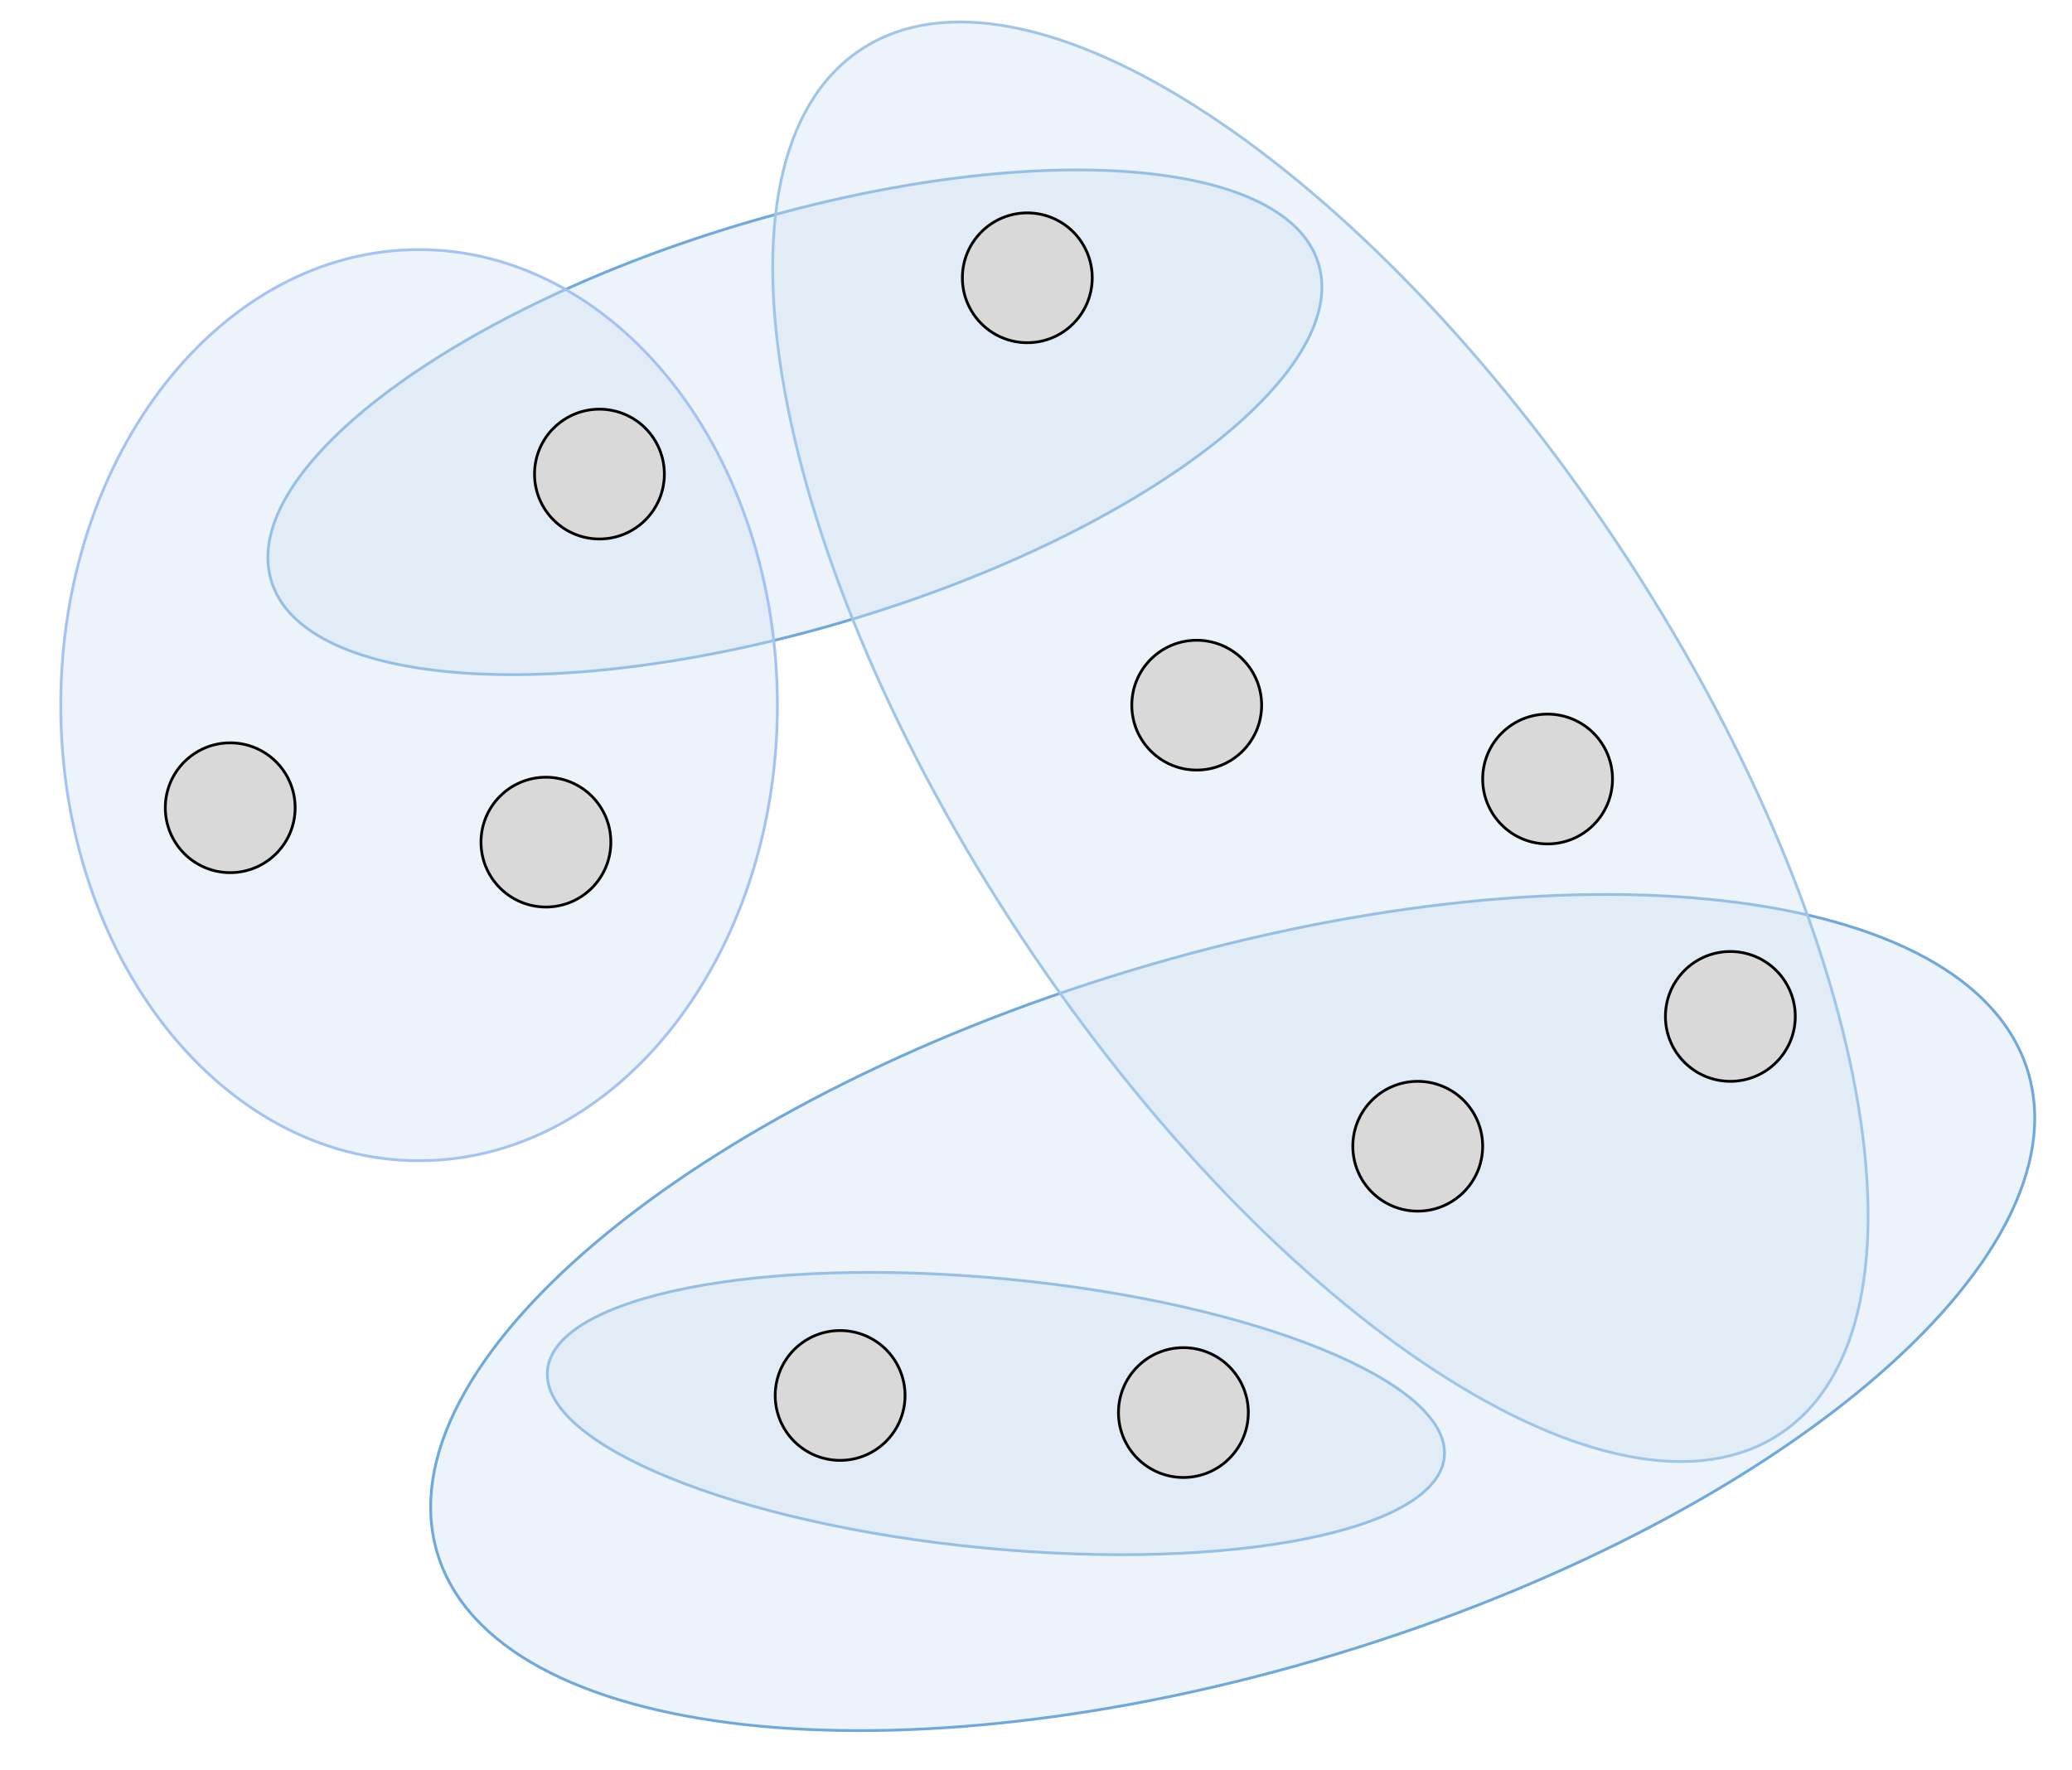 <svg version="1.1" viewBox="0.0 0.0 745.349 636.714" fill="none" stroke="none" stroke-linecap="square" stroke-miterlimit="10" xmlns:xlink="http://www.w3.org/1999/xlink" xmlns="http://www.w3.org/2000/svg"><clipPath id="p.0"><path d="m0 0l745.349 0l0 636.714l-745.349 0l0 -636.714z" clip-rule="nonzero"/></clipPath><g clip-path="url(#p.0)"><path fill="#000000" fill-opacity="0.0" d="m0 0l745.349 0l0 636.714l-745.349 0z" fill-rule="evenodd"/><path fill="#d0e2f3" fill-opacity="0.403" d="m97.595 209.007l0 0c-11.837 -38.999 62.893 -96.166 166.913 -127.685l0 0c104.021 -31.519 197.942 -25.456 209.78 13.543l0 0c11.837 38.999 -62.893 96.166 -166.913 127.685l0 0c-104.021 31.519 -197.942 25.456 -209.78 -13.543z" fill-rule="evenodd"/><path stroke="#6fa8dc" stroke-width="1.0" stroke-linejoin="round" stroke-linecap="butt" d="m97.595 209.007l0 0c-11.837 -38.999 62.893 -96.166 166.913 -127.685l0 0c104.021 -31.519 197.942 -25.456 209.78 13.543l0 0c11.837 38.999 -62.893 96.166 -166.913 127.685l0 0c-104.021 31.519 -197.942 25.456 -209.78 -13.543z" fill-rule="evenodd"/><path fill="#d0e2f3" fill-opacity="0.403" d="m21.856 253.708l0 0c0 -90.523 57.709 -163.905 128.898 -163.905l0 0c34.186 0 66.971 17.269 91.144 48.007c24.173 30.738 37.753 72.428 37.753 115.899l0 0c0 90.523 -57.709 163.905 -128.898 163.905l0 0c-71.188 0 -128.898 -73.383 -128.898 -163.905z" fill-rule="evenodd"/><path stroke="#a4c2f4" stroke-width="1.0" stroke-linejoin="round" stroke-linecap="butt" d="m21.856 253.708l0 0c0 -90.523 57.709 -163.905 128.898 -163.905l0 0c34.186 0 66.971 17.269 91.144 48.007c24.173 30.738 37.753 72.428 37.753 115.899l0 0c0 90.523 -57.709 163.905 -128.898 163.905l0 0c-71.188 0 -128.898 -73.383 -128.898 -163.905z" fill-rule="evenodd"/><path fill="#d0e2f3" fill-opacity="0.403" d="m196.943 492.975l0 0c2.574 -26.684 76.881 -41.328 165.969 -32.709l0 0c89.087 8.619 159.22 37.238 156.646 63.921l0 0c-2.574 26.684 -76.881 41.328 -165.969 32.709l0 0c-89.087 -8.619 -159.22 -37.238 -156.646 -63.921z" fill-rule="evenodd"/><path stroke="#6fa8dc" stroke-width="1.0" stroke-linejoin="round" stroke-linecap="butt" d="m196.943 492.975l0 0c2.574 -26.684 76.881 -41.328 165.969 -32.709l0 0c89.087 8.619 159.22 37.238 156.646 63.921l0 0c-2.574 26.684 -76.881 41.328 -165.969 32.709l0 0c-89.087 -8.619 -159.22 -37.238 -156.646 -63.921z" fill-rule="evenodd"/><path fill="#d0e2f3" fill-opacity="0.403" d="m157.365 558.945l0 0c-20.578 -67.875 90.815 -161.718 248.803 -209.606l0 0c157.988 -47.888 302.745 -31.686 323.323 36.189l0 0c20.578 67.875 -90.815 161.718 -248.803 209.606l0 0c-157.988 47.888 -302.745 31.685 -323.323 -36.189z" fill-rule="evenodd"/><path stroke="#6fa8dc" stroke-width="1.0" stroke-linejoin="round" stroke-linecap="butt" d="m157.365 558.945l0 0c-20.578 -67.875 90.815 -161.718 248.803 -209.606l0 0c157.988 -47.888 302.745 -31.686 323.323 36.189l0 0c20.578 67.875 -90.815 161.718 -248.803 209.606l0 0c-157.988 47.888 -302.745 31.685 -323.323 -36.189z" fill-rule="evenodd"/><path fill="#d0e2f3" fill-opacity="0.403" d="m309.578 17.918l0 0c59.099 -39.26 181.061 40.377 272.409 177.874l0 0c91.349 137.497 117.493 280.787 58.394 320.047l0 0c-59.099 39.26 -181.061 -40.377 -272.409 -177.874l0 0c-91.349 -137.497 -117.493 -280.787 -58.394 -320.047z" fill-rule="evenodd"/><path stroke="#9fc5e8" stroke-width="1.0" stroke-linejoin="round" stroke-linecap="butt" d="m309.578 17.918l0 0c59.099 -39.26 181.061 40.377 272.409 177.874l0 0c91.349 137.497 117.493 280.787 58.394 320.047l0 0c-59.099 39.26 -181.061 -40.377 -272.409 -177.874l0 0c-91.349 -137.497 -117.493 -280.787 -58.394 -320.047z" fill-rule="evenodd"/><path fill="#d9d9d9" d="m173.029 302.987l0 0c0 -12.898 10.456 -23.354 23.354 -23.354l0 0c6.194 0 12.134 2.461 16.514 6.84c4.38 4.38 6.84 10.32 6.84 16.514l0 0c0 12.898 -10.456 23.354 -23.354 23.354l0 0c-12.898 0 -23.354 -10.456 -23.354 -23.354z" fill-rule="evenodd"/><path stroke="#000000" stroke-width="1.0" stroke-linejoin="round" stroke-linecap="butt" d="m173.029 302.987l0 0c0 -12.898 10.456 -23.354 23.354 -23.354l0 0c6.194 0 12.134 2.461 16.514 6.84c4.38 4.38 6.84 10.32 6.84 16.514l0 0c0 12.898 -10.456 23.354 -23.354 23.354l0 0c-12.898 0 -23.354 -10.456 -23.354 -23.354z" fill-rule="evenodd"/><path fill="#d9d9d9" d="m59.462 290.617l0 0c0 -12.898 10.456 -23.354 23.354 -23.354l0 0c6.194 0 12.134 2.461 16.514 6.84c4.38 4.38 6.84 10.32 6.84 16.514l0 0c0 12.898 -10.456 23.354 -23.354 23.354l0 0c-12.898 0 -23.354 -10.456 -23.354 -23.354z" fill-rule="evenodd"/><path stroke="#000000" stroke-width="1.0" stroke-linejoin="round" stroke-linecap="butt" d="m59.462 290.617l0 0c0 -12.898 10.456 -23.354 23.354 -23.354l0 0c6.194 0 12.134 2.461 16.514 6.84c4.38 4.38 6.84 10.32 6.84 16.514l0 0c0 12.898 -10.456 23.354 -23.354 23.354l0 0c-12.898 0 -23.354 -10.456 -23.354 -23.354z" fill-rule="evenodd"/><path fill="#d9d9d9" d="m192.281 170.57l0 0c0 -12.898 10.456 -23.354 23.354 -23.354l0 0c6.194 0 12.134 2.461 16.514 6.84c4.38 4.38 6.84 10.32 6.84 16.514l0 0c0 12.898 -10.456 23.354 -23.354 23.354l0 0c-12.898 0 -23.354 -10.456 -23.354 -23.354z" fill-rule="evenodd"/><path stroke="#000000" stroke-width="1.0" stroke-linejoin="round" stroke-linecap="butt" d="m192.281 170.57l0 0c0 -12.898 10.456 -23.354 23.354 -23.354l0 0c6.194 0 12.134 2.461 16.514 6.84c4.38 4.38 6.84 10.32 6.84 16.514l0 0c0 12.898 -10.456 23.354 -23.354 23.354l0 0c-12.898 0 -23.354 -10.456 -23.354 -23.354z" fill-rule="evenodd"/><path fill="#d9d9d9" d="m346.194 99.948l0 0c0 -12.898 10.456 -23.354 23.354 -23.354l0 0c6.194 0 12.134 2.461 16.514 6.84c4.38 4.38 6.84 10.32 6.84 16.514l0 0c0 12.898 -10.456 23.354 -23.354 23.354l0 0c-12.898 0 -23.354 -10.456 -23.354 -23.354z" fill-rule="evenodd"/><path stroke="#000000" stroke-width="1.0" stroke-linejoin="round" stroke-linecap="butt" d="m346.194 99.948l0 0c0 -12.898 10.456 -23.354 23.354 -23.354l0 0c6.194 0 12.134 2.461 16.514 6.84c4.38 4.38 6.84 10.32 6.84 16.514l0 0c0 12.898 -10.456 23.354 -23.354 23.354l0 0c-12.898 0 -23.354 -10.456 -23.354 -23.354z" fill-rule="evenodd"/><path fill="#d9d9d9" d="m407.134 253.709l0 0c0 -12.898 10.456 -23.354 23.354 -23.354l0 0c6.194 0 12.134 2.461 16.514 6.84c4.38 4.38 6.84 10.32 6.84 16.514l0 0c0 12.898 -10.456 23.354 -23.354 23.354l0 0c-12.898 0 -23.354 -10.456 -23.354 -23.354z" fill-rule="evenodd"/><path stroke="#000000" stroke-width="1.0" stroke-linejoin="round" stroke-linecap="butt" d="m407.134 253.709l0 0c0 -12.898 10.456 -23.354 23.354 -23.354l0 0c6.194 0 12.134 2.461 16.514 6.84c4.38 4.38 6.84 10.32 6.84 16.514l0 0c0 12.898 -10.456 23.354 -23.354 23.354l0 0c-12.898 0 -23.354 -10.456 -23.354 -23.354z" fill-rule="evenodd"/><path fill="#d9d9d9" d="m533.352 280.281l0 0c0 -12.898 10.456 -23.354 23.354 -23.354l0 0c6.194 0 12.134 2.461 16.514 6.84c4.38 4.38 6.84 10.32 6.84 16.514l0 0c0 12.898 -10.456 23.354 -23.354 23.354l0 0c-12.898 0 -23.354 -10.456 -23.354 -23.354z" fill-rule="evenodd"/><path stroke="#000000" stroke-width="1.0" stroke-linejoin="round" stroke-linecap="butt" d="m533.352 280.281l0 0c0 -12.898 10.456 -23.354 23.354 -23.354l0 0c6.194 0 12.134 2.461 16.514 6.84c4.38 4.38 6.84 10.32 6.84 16.514l0 0c0 12.898 -10.456 23.354 -23.354 23.354l0 0c-12.898 0 -23.354 -10.456 -23.354 -23.354z" fill-rule="evenodd"/><path fill="#d9d9d9" d="m486.643 412.404l0 0c0 -12.898 10.456 -23.354 23.354 -23.354l0 0c6.194 0 12.134 2.461 16.514 6.84c4.38 4.38 6.84 10.32 6.84 16.514l0 0c0 12.898 -10.456 23.354 -23.354 23.354l0 0c-12.898 0 -23.354 -10.456 -23.354 -23.354z" fill-rule="evenodd"/><path stroke="#000000" stroke-width="1.0" stroke-linejoin="round" stroke-linecap="butt" d="m486.643 412.404l0 0c0 -12.898 10.456 -23.354 23.354 -23.354l0 0c6.194 0 12.134 2.461 16.514 6.84c4.38 4.38 6.84 10.32 6.84 16.514l0 0c0 12.898 -10.456 23.354 -23.354 23.354l0 0c-12.898 0 -23.354 -10.456 -23.354 -23.354z" fill-rule="evenodd"/><path fill="#d9d9d9" d="m599.097 365.696l0 0c0 -12.898 10.456 -23.354 23.354 -23.354l0 0c6.194 0 12.134 2.461 16.514 6.84c4.38 4.38 6.84 10.32 6.84 16.514l0 0c0 12.898 -10.456 23.354 -23.354 23.354l0 0c-12.898 0 -23.354 -10.456 -23.354 -23.354z" fill-rule="evenodd"/><path stroke="#000000" stroke-width="1.0" stroke-linejoin="round" stroke-linecap="butt" d="m599.097 365.696l0 0c0 -12.898 10.456 -23.354 23.354 -23.354l0 0c6.194 0 12.134 2.461 16.514 6.84c4.38 4.38 6.84 10.32 6.84 16.514l0 0c0 12.898 -10.456 23.354 -23.354 23.354l0 0c-12.898 0 -23.354 -10.456 -23.354 -23.354z" fill-rule="evenodd"/><path fill="#d9d9d9" d="m402.341 508.223l0 0c0 -12.898 10.456 -23.354 23.354 -23.354l0 0c6.194 0 12.134 2.461 16.514 6.84c4.38 4.38 6.84 10.32 6.84 16.514l0 0c0 12.898 -10.456 23.354 -23.354 23.354l0 0c-12.898 0 -23.354 -10.456 -23.354 -23.354z" fill-rule="evenodd"/><path stroke="#000000" stroke-width="1.0" stroke-linejoin="round" stroke-linecap="butt" d="m402.341 508.223l0 0c0 -12.898 10.456 -23.354 23.354 -23.354l0 0c6.194 0 12.134 2.461 16.514 6.84c4.38 4.38 6.84 10.32 6.84 16.514l0 0c0 12.898 -10.456 23.354 -23.354 23.354l0 0c-12.898 0 -23.354 -10.456 -23.354 -23.354z" fill-rule="evenodd"/><path fill="#d9d9d9" d="m278.861 502.071l0 0c0 -12.898 10.456 -23.354 23.354 -23.354l0 0c6.194 0 12.134 2.461 16.514 6.84c4.38 4.38 6.84 10.32 6.84 16.514l0 0c0 12.898 -10.456 23.354 -23.354 23.354l0 0c-12.898 0 -23.354 -10.456 -23.354 -23.354z" fill-rule="evenodd"/><path stroke="#000000" stroke-width="1.0" stroke-linejoin="round" stroke-linecap="butt" d="m278.861 502.071l0 0c0 -12.898 10.456 -23.354 23.354 -23.354l0 0c6.194 0 12.134 2.461 16.514 6.84c4.38 4.38 6.84 10.32 6.84 16.514l0 0c0 12.898 -10.456 23.354 -23.354 23.354l0 0c-12.898 0 -23.354 -10.456 -23.354 -23.354z" fill-rule="evenodd"/></g></svg>
